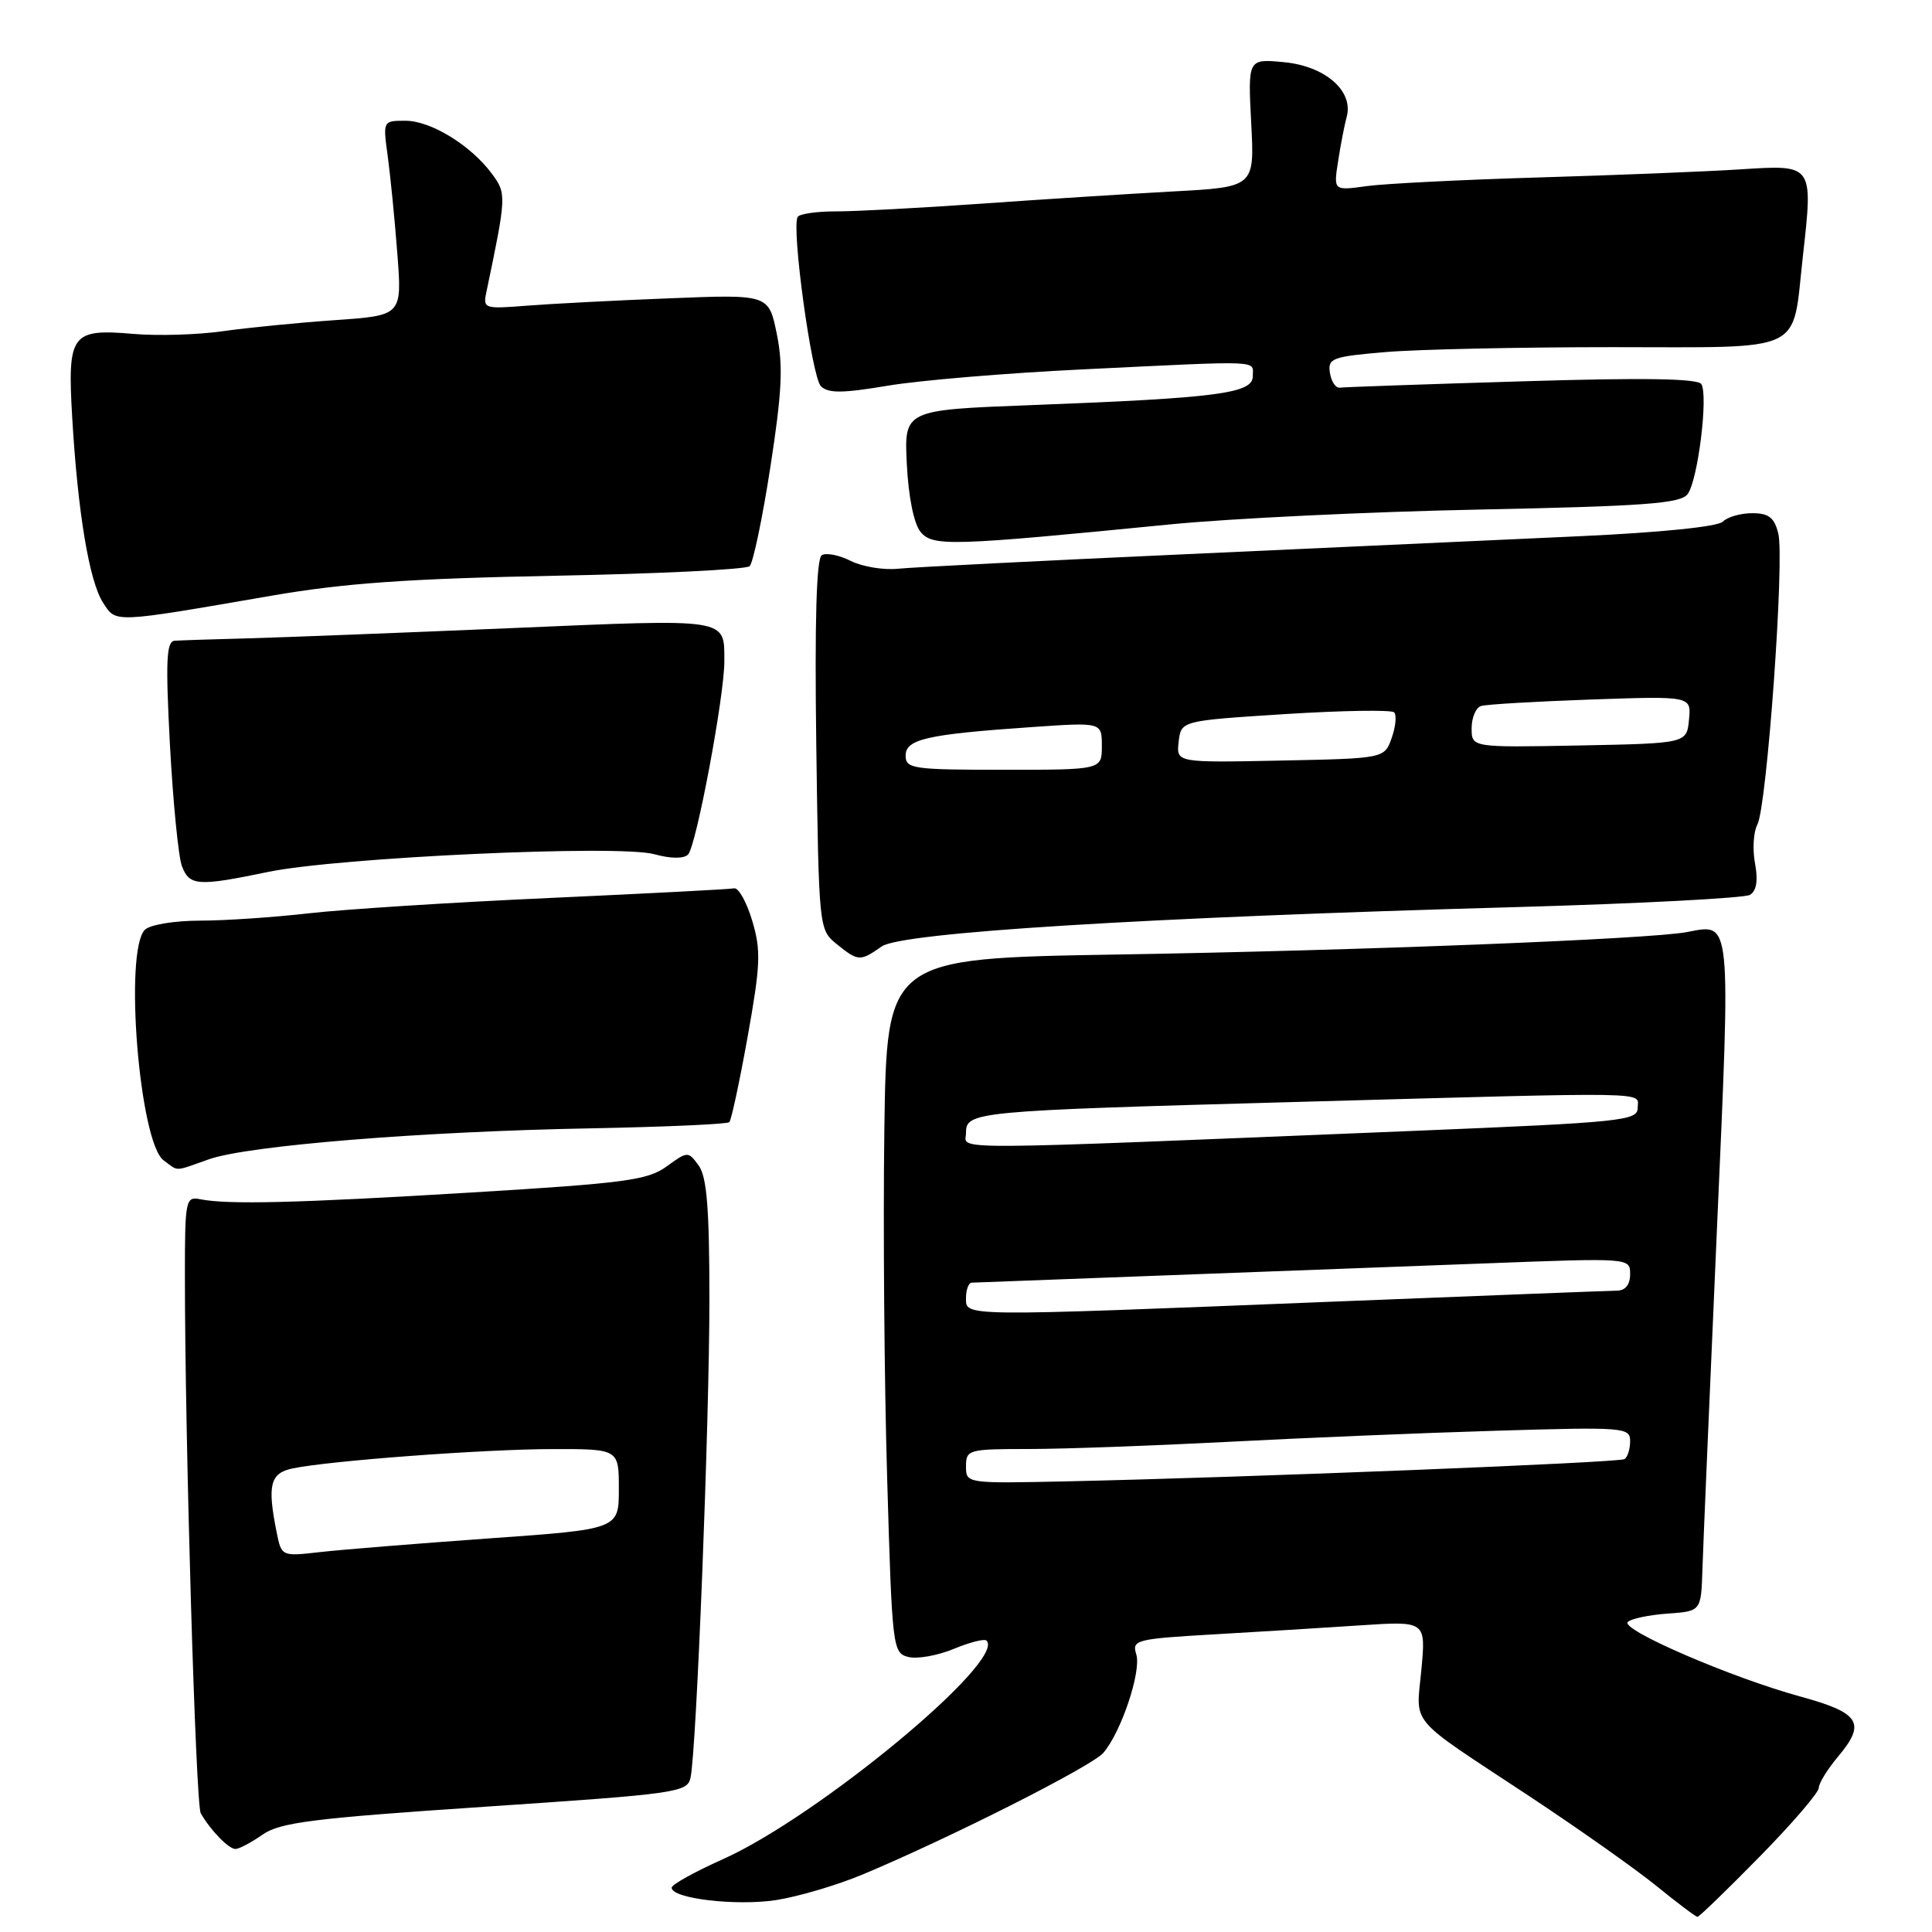 <?xml version="1.0" encoding="UTF-8" standalone="no"?>
<!DOCTYPE svg PUBLIC "-//W3C//DTD SVG 1.1//EN" "http://www.w3.org/Graphics/SVG/1.1/DTD/svg11.dtd" >
<svg xmlns="http://www.w3.org/2000/svg" xmlns:xlink="http://www.w3.org/1999/xlink" version="1.1" viewBox="0 0 256 256">
 <g >
 <path fill="currentColor"
d=" M 233.17 246.01 C 237.48 241.62 241.00 237.52 241.00 236.90 C 241.00 236.29 242.15 234.43 243.55 232.76 C 247.30 228.30 246.47 226.97 238.56 224.80 C 229.42 222.30 214.67 215.93 215.69 214.92 C 216.14 214.48 218.50 213.99 220.95 213.81 C 225.40 213.50 225.40 213.50 225.58 208.00 C 225.67 204.97 226.53 185.00 227.47 163.62 C 229.35 121.05 229.48 122.39 223.50 123.51 C 218.49 124.44 180.31 125.95 148.00 126.48 C 117.50 126.99 117.50 126.99 117.18 149.75 C 117.01 162.26 117.17 182.97 117.55 195.76 C 118.21 218.45 118.28 219.03 120.37 219.56 C 121.56 219.85 124.25 219.37 126.37 218.49 C 128.49 217.61 130.44 217.11 130.72 217.39 C 133.36 220.03 108.37 240.74 95.75 246.37 C 92.04 248.03 89.00 249.72 89.00 250.13 C 89.00 251.58 97.55 252.58 102.85 251.77 C 105.79 251.31 110.97 249.78 114.35 248.36 C 125.93 243.51 144.65 234.05 146.19 232.27 C 148.56 229.54 151.27 221.43 150.56 219.20 C 149.96 217.31 150.52 217.16 160.71 216.57 C 166.65 216.23 175.42 215.69 180.22 215.37 C 188.94 214.79 188.94 214.79 188.34 221.24 C 187.64 228.77 186.35 227.25 202.50 237.91 C 209.10 242.27 216.75 247.67 219.50 249.91 C 222.25 252.15 224.69 253.98 224.92 253.99 C 225.15 254.00 228.86 250.40 233.17 246.01 Z  M 34.79 243.10 C 37.10 241.48 41.44 240.93 64.28 239.40 C 89.75 237.69 91.08 237.51 91.50 235.55 C 92.29 231.90 94.00 188.43 94.00 172.18 C 94.00 160.12 93.66 155.92 92.58 154.44 C 91.18 152.53 91.13 152.53 88.33 154.56 C 85.83 156.38 82.82 156.78 62.50 158.01 C 39.34 159.41 30.18 159.64 26.50 158.90 C 24.60 158.52 24.50 159.03 24.50 169.00 C 24.50 190.62 25.93 239.08 26.60 240.27 C 27.88 242.51 30.30 245.00 31.20 245.00 C 31.68 245.00 33.30 244.14 34.79 243.10 Z  M 27.69 153.61 C 32.84 151.79 55.93 149.92 78.33 149.51 C 88.13 149.32 96.37 148.96 96.64 148.69 C 96.90 148.43 98.00 143.32 99.07 137.35 C 100.78 127.81 100.85 125.94 99.67 121.99 C 98.93 119.52 97.85 117.60 97.28 117.71 C 96.70 117.83 85.67 118.40 72.77 118.99 C 59.87 119.57 45.53 120.49 40.90 121.02 C 36.28 121.55 29.78 121.99 26.45 121.99 C 23.09 122.00 19.87 122.53 19.20 123.20 C 16.41 125.99 18.47 151.40 21.68 153.75 C 23.73 155.26 22.97 155.27 27.69 153.61 Z  M 116.83 125.41 C 119.46 123.56 151.58 121.57 201.05 120.19 C 217.31 119.73 231.19 119.00 231.89 118.57 C 232.75 118.03 232.97 116.66 232.55 114.40 C 232.20 112.55 232.34 110.23 232.86 109.26 C 234.12 106.90 236.49 74.07 235.63 70.68 C 235.11 68.58 234.36 68.00 232.18 68.00 C 230.65 68.00 228.90 68.50 228.28 69.12 C 227.61 69.79 220.03 70.56 209.33 71.05 C 199.53 71.50 175.97 72.58 157.00 73.44 C 138.03 74.30 120.92 75.16 119.00 75.36 C 117.08 75.56 114.25 75.09 112.72 74.32 C 111.19 73.55 109.47 73.21 108.89 73.57 C 108.18 74.01 107.94 82.25 108.16 98.70 C 108.50 123.03 108.51 123.19 110.86 125.09 C 113.72 127.40 113.96 127.42 116.83 125.41 Z  M 35.50 115.54 C 44.80 113.61 82.03 111.89 86.71 113.19 C 88.88 113.79 90.60 113.80 91.17 113.23 C 92.25 112.15 96.01 92.13 95.98 87.58 C 95.96 81.86 96.76 81.99 67.97 83.22 C 53.41 83.84 37.67 84.45 33.00 84.58 C 28.32 84.70 23.89 84.85 23.15 84.90 C 22.04 84.98 21.93 87.52 22.52 98.75 C 22.93 106.31 23.64 113.51 24.10 114.75 C 25.10 117.40 26.21 117.47 35.50 115.54 Z  M 36.00 78.93 C 45.68 77.26 54.14 76.67 73.50 76.29 C 87.25 76.03 98.87 75.46 99.33 75.02 C 99.79 74.59 101.03 68.67 102.08 61.87 C 103.62 51.92 103.79 48.47 102.93 44.25 C 101.86 39.00 101.86 39.00 88.68 39.53 C 81.43 39.81 72.91 40.26 69.73 40.51 C 64.19 40.95 63.99 40.89 64.44 38.74 C 67.11 26.00 67.13 25.65 65.19 23.04 C 62.39 19.25 57.09 16.00 53.72 16.00 C 50.73 16.00 50.73 16.00 51.38 20.72 C 51.73 23.32 52.31 29.12 52.65 33.62 C 53.28 41.80 53.28 41.80 44.39 42.42 C 39.50 42.76 32.80 43.42 29.50 43.89 C 26.20 44.36 20.91 44.52 17.75 44.25 C 9.42 43.53 8.92 44.21 9.57 55.36 C 10.31 67.93 11.83 77.05 13.66 79.87 C 15.41 82.56 14.80 82.59 36.00 78.93 Z  M 155.00 69.49 C 162.97 68.70 181.43 67.81 196.00 67.52 C 218.00 67.07 222.69 66.72 223.62 65.47 C 224.98 63.66 226.37 52.42 225.44 50.90 C 224.97 50.15 217.79 50.03 201.64 50.53 C 188.91 50.91 178.06 51.29 177.52 51.37 C 176.99 51.44 176.40 50.56 176.22 49.40 C 175.93 47.47 176.51 47.25 183.60 46.65 C 187.84 46.29 201.34 46.00 213.62 46.00 C 239.54 46.00 237.43 47.00 238.88 34.05 C 240.26 21.72 240.32 21.82 230.62 22.44 C 226.16 22.73 214.18 23.21 204.00 23.51 C 193.82 23.81 183.52 24.33 181.10 24.66 C 176.70 25.27 176.70 25.27 177.30 21.39 C 177.63 19.25 178.14 16.60 178.44 15.50 C 179.39 12.07 175.61 8.76 170.14 8.24 C 165.35 7.78 165.35 7.78 165.79 16.29 C 166.24 24.79 166.24 24.79 155.37 25.37 C 149.39 25.70 137.97 26.42 130.00 26.99 C 122.03 27.55 113.39 28.01 110.81 28.01 C 108.23 28.00 105.92 28.34 105.69 28.75 C 104.85 30.21 107.56 49.96 108.77 51.17 C 109.73 52.13 111.60 52.12 117.62 51.11 C 121.81 50.40 133.40 49.43 143.37 48.95 C 167.68 47.77 166.00 47.70 166.00 49.86 C 166.00 52.13 161.35 52.74 136.65 53.68 C 119.80 54.32 119.80 54.32 120.16 61.52 C 120.38 65.88 121.10 69.42 121.98 70.48 C 123.60 72.43 125.90 72.36 155.00 69.49 Z  M 128.00 194.29 C 128.00 192.09 128.32 192.00 136.32 192.00 C 140.90 192.00 152.71 191.57 162.57 191.06 C 172.43 190.54 188.49 189.87 198.25 189.58 C 215.26 189.07 216.00 189.13 216.00 190.97 C 216.00 192.02 215.66 193.09 215.25 193.34 C 214.49 193.81 165.47 195.76 141.25 196.29 C 128.03 196.57 128.00 196.57 128.00 194.29 Z  M 128.00 172.00 C 128.00 170.90 128.34 169.98 128.75 169.96 C 129.16 169.94 140.53 169.51 154.00 169.01 C 167.47 168.50 186.94 167.77 197.25 167.39 C 216.00 166.68 216.00 166.68 216.00 168.84 C 216.00 170.22 215.37 171.01 214.25 171.02 C 213.29 171.03 196.07 171.70 176.00 172.50 C 127.00 174.46 128.00 174.47 128.00 172.00 Z  M 128.00 150.13 C 128.00 147.29 128.94 147.20 171.56 146.02 C 220.20 144.68 217.00 144.62 217.00 146.81 C 217.00 148.50 214.89 148.71 187.75 149.83 C 123.50 152.46 128.00 152.43 128.00 150.13 Z  M 36.65 203.00 C 35.40 196.77 35.80 195.20 38.75 194.58 C 43.63 193.55 64.25 192.02 73.25 192.01 C 82.00 192.00 82.00 192.00 82.00 197.31 C 82.00 202.63 82.00 202.63 64.75 203.85 C 55.26 204.53 45.20 205.34 42.40 205.66 C 37.30 206.24 37.30 206.24 36.65 203.00 Z  M 120.00 100.13 C 120.00 97.94 122.80 97.30 136.75 96.34 C 146.00 95.70 146.00 95.70 146.00 98.85 C 146.00 102.00 146.00 102.00 133.00 102.00 C 120.97 102.00 120.00 101.86 120.00 100.13 Z  M 156.18 98.28 C 156.50 95.50 156.50 95.50 170.29 94.62 C 177.87 94.14 184.37 94.04 184.73 94.39 C 185.08 94.75 184.94 96.27 184.41 97.77 C 183.45 100.50 183.45 100.50 169.66 100.78 C 155.86 101.06 155.86 101.06 156.18 98.28 Z  M 195.00 96.50 C 195.00 95.09 195.56 93.76 196.25 93.55 C 196.94 93.33 203.49 92.95 210.80 92.69 C 224.11 92.23 224.11 92.23 223.80 95.36 C 223.50 98.50 223.50 98.50 209.25 98.78 C 195.00 99.05 195.00 99.05 195.00 96.50 Z "/>
</g>
</svg>